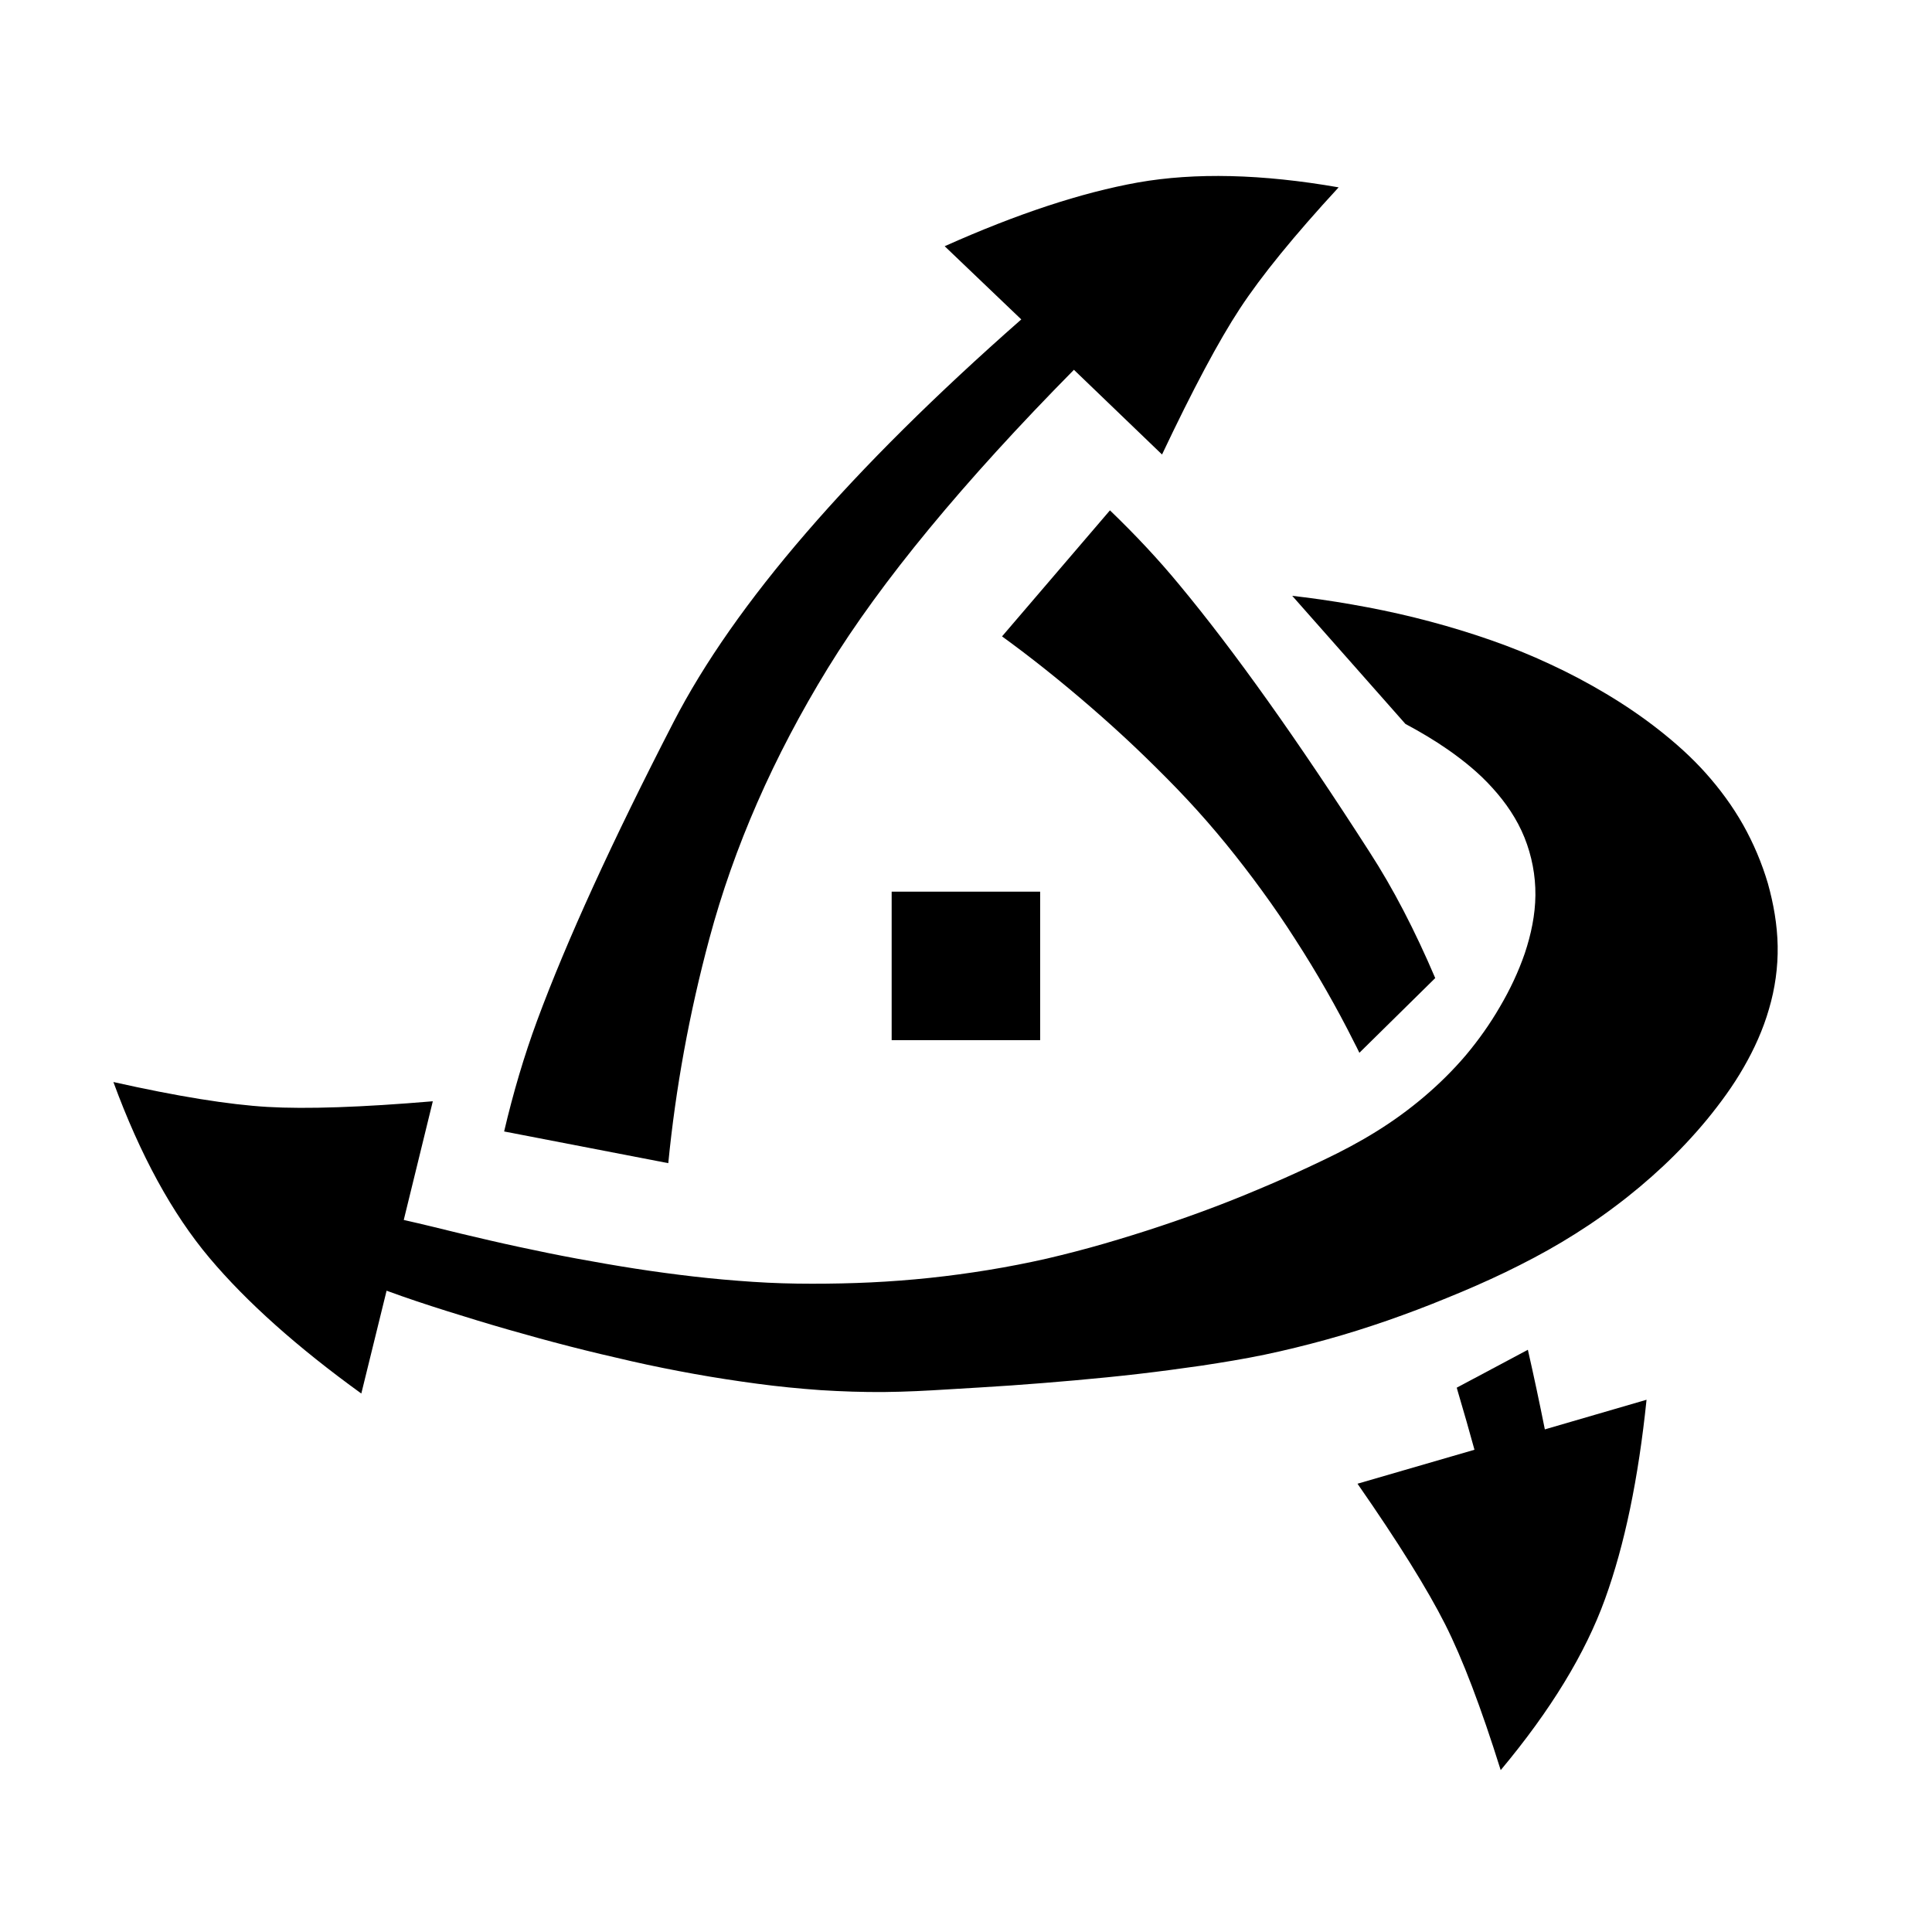 <?xml version="1.0" encoding="utf-8"?>
<!-- Generator: Adobe Illustrator 19.0.0, SVG Export Plug-In . SVG Version: 6.00 Build 0)  -->
<svg version="1.1" xmlns="http://www.w3.org/2000/svg" xmlns:xlink="http://www.w3.org/1999/xlink" x="0px" y="0px"
	 viewBox="0 0 1024 1024" style="enable-background:new 0 0 1024 1024;" xml:space="preserve">
<g id="_x30_">
</g>
<g id="_x33_">
	<g id="LINE_14_">
		<g id="XMLID_1_">
			<g>
				<path d="M781.5,768.4c-2.8-10.1-5.6-20.1-8.6-30.1c-0.3-0.9-0.5-1.9-0.8-2.8l37.7-20.1c3.1,13.6,6.1,27.7,9,42.2l53.9-15.7
					c-4.3,41.7-11.6,76.9-22,105.6c-10.4,28.8-28.8,59-55.3,90.7c-10.4-33.2-20.2-59-29.5-77.4s-24.7-43.2-46.4-74.4L781.5,768.4z"
					/>
				<path d="M709.5,99.3c-23.6,25.6-41,47-52.3,64.2c-11.3,17.2-25,43-41.3,77.4L569.2,196C510.5,255.5,467,308.2,438.8,354.1
					C409.9,401.2,389,449,376,497.4c-10.7,39.8-17.9,79.5-21.8,119.1l-87-16.8c4.8-20.5,10.6-40.1,17.5-58.8
					c15.7-42.4,39.8-95.1,72.2-158s94-134.1,184.4-213.6l-40.6-38.8c38.2-17.1,72.4-28.4,102.5-33.8
					C633.4,91.4,668.8,92.2,709.5,99.3z"/>
				<rect x="472.6" y="472.6" width="78.7" height="78.7"/>
				<path d="M760.7,518.4L720.5,558c-0.9-1.9-1.8-3.7-2.8-5.6c-4.7-9.4-9.6-18.5-14.8-27.6c-5.2-9.1-10.6-18-16.3-26.8
					c-5.6-8.8-11.5-17.4-17.7-25.9c-6.1-8.4-12.5-16.7-19.1-24.8c-6.6-8.1-13.5-16-20.6-23.6c-7.1-7.6-14.5-15-22-22.3
					c-7.5-7.3-15.2-14.4-23-21.3c-7.8-6.9-15.8-13.7-23.9-20.3c-8.1-6.6-16.3-13-24.7-19.2c-1.5-1.1-3-2.2-4.5-3.3l57.2-66.8
					c13.4,12.9,25.7,26,36.9,39.6c28.9,34.8,62.5,82,100.7,141.5C738.4,470.9,749.9,493.1,760.7,518.4z"/>
				<path d="M942.2,501.4c0.2,11.2-1.4,22.6-4.6,33.4c-3.1,10.8-7.8,21.2-13.4,30.9c-5.6,9.8-12.3,18.9-19.4,27.6
					c-7.2,8.7-14.9,16.9-23.1,24.6c-8.2,7.7-16.9,15-25.9,21.7c-9,6.8-18.4,13-28.1,18.8c-9.7,5.8-19.7,11-29.8,15.9
					c-10.2,4.9-20.5,9.4-30.9,13.6c-10.4,4.3-21,8.3-31.6,12c-10.7,3.7-21.4,7.1-32.3,10.1c-10.9,3-21.8,5.7-32.8,8
					c-11,2.3-22.2,4.1-33.3,5.8c-11.2,1.6-22.3,3.1-33.5,4.4c-11.2,1.3-22.4,2.4-33.6,3.4c-11.2,1-22.4,1.9-33.7,2.7
					c-11.2,0.8-22.5,1.4-33.7,2.1s-22.5,1.3-33.8,1.4c-11.3,0.1-22.5-0.3-33.8-1c-11.2-0.8-22.5-1.9-33.6-3.4
					c-11.2-1.5-22.3-3.2-33.4-5.2c-11.1-2-22.1-4.2-33.1-6.7s-22-5.1-32.9-7.9c-10.9-2.8-21.8-5.8-32.6-8.9
					c-10.8-3.1-21.6-6.4-32.4-9.8c-10.8-3.4-21.4-6.9-32-10.8l-13.4,54.5c-33.9-24.5-60.8-48.5-80.5-71.9
					c-19.7-23.4-36.7-54.5-50.9-93.2c33.9,7.6,61.2,12,81.7,13.2s49.8,0.2,87.6-3L214,646.6c10.2,2.3,20.3,4.8,30.5,7.3
					c10.1,2.4,20.3,4.8,30.6,7c10.2,2.2,20.4,4.3,30.7,6.2c10.3,1.9,20.6,3.7,30.9,5.3c10.3,1.6,20.7,3,31.1,4.2
					c10.4,1.2,20.8,2.1,31.2,2.8s20.9,1,31.3,1c10.4,0,20.9-0.2,31.3-0.7c10.4-0.5,20.9-1.3,31.3-2.4c10.4-1.1,20.7-2.5,31.1-4.2
					s20.6-3.7,30.8-6c10.2-2.4,20.3-5,30.3-7.9c10-2.9,20-6,29.9-9.3c9.9-3.3,19.8-6.8,29.5-10.5c9.8-3.7,19.4-7.7,29-11.8
					c9.6-4.1,19.1-8.5,28.5-13s18.7-9.4,27.5-14.9c8.9-5.5,17.4-11.7,25.3-18.4c8-6.8,15.4-14.1,22.2-22.1c6.7-8,12.8-16.6,18-25.6
					c5.3-9,9.8-18.5,13.2-28.4c3.3-9.9,5.5-20.3,5.6-30.7c0.1-10.4-1.9-20.9-5.8-30.6c-3.9-9.7-9.9-18.5-16.9-26.2
					c-7-7.8-15.1-14.4-23.7-20.4c-7.2-5-14.8-9.5-22.5-13.6l-60-67.9c2.2,0.3,4.4,0.5,6.6,0.8c11.2,1.4,22.3,3.2,33.4,5.3
					c11.1,2.1,22.1,4.6,33,7.5c10.9,2.9,21.7,6.2,32.3,9.9s21.1,7.9,31.3,12.7c10.2,4.7,20.2,10,29.9,15.8
					c9.7,5.8,19,12.1,27.9,19.1c8.9,7,17.3,14.5,24.8,22.9c7.5,8.4,14.2,17.5,19.8,27.4c5.5,9.8,9.9,20.2,13.1,31
					C940,478.9,942,490.1,942.2,501.4z"/>
			</g>
			<g>
			</g>
		</g>
	</g>
</g>
<g id="_x36_">
</g>
</svg>

